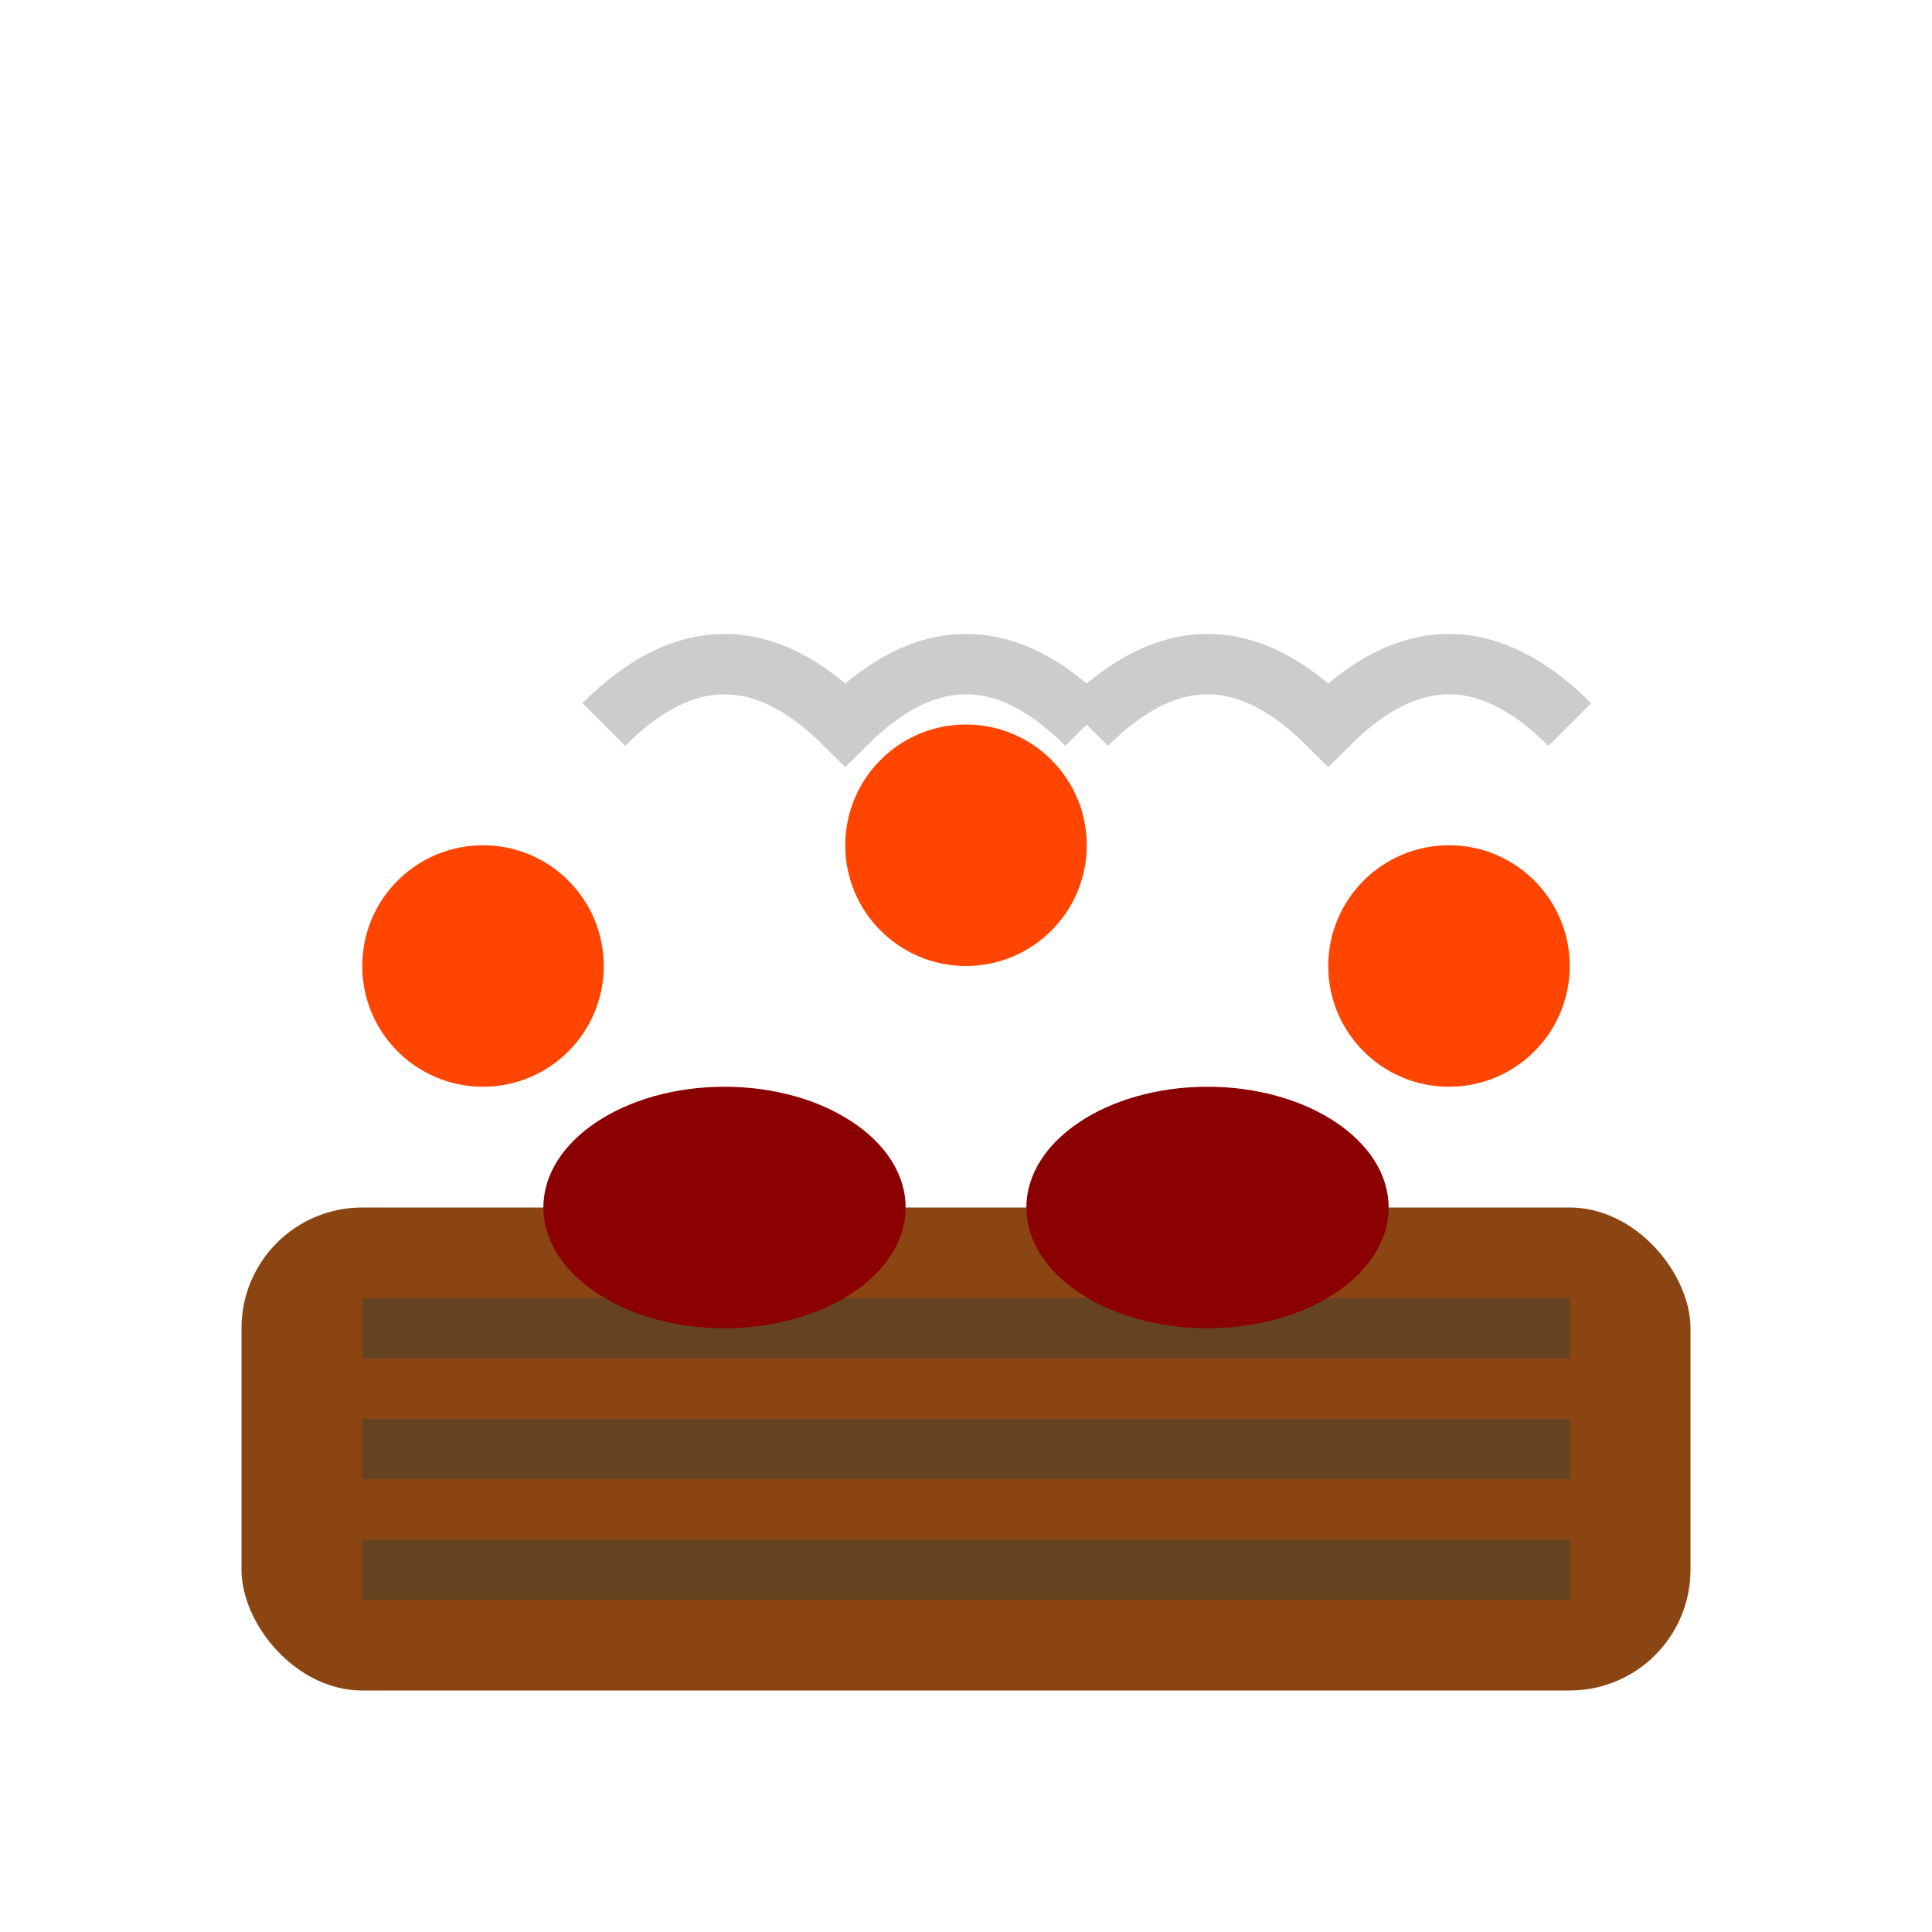 <svg width="32" height="32" viewBox="0 0 32 32" fill="none" xmlns="http://www.w3.org/2000/svg">
  <!-- BBQ Grill Base -->
  <rect x="4" y="20" width="24" height="8" rx="2" fill="#8B4513"/>
  
  <!-- Grill Grates -->
  <line x1="6" y1="22" x2="26" y2="22" stroke="#654321" stroke-width="1"/>
  <line x1="6" y1="24" x2="26" y2="24" stroke="#654321" stroke-width="1"/>
  <line x1="6" y1="26" x2="26" y2="26" stroke="#654321" stroke-width="1"/>
  
  <!-- Meat on Grill -->
  <ellipse cx="12" cy="20" rx="3" ry="2" fill="#8B0000"/>
  <ellipse cx="20" cy="20" rx="3" ry="2" fill="#8B0000"/>
  
  <!-- Fire/Heat -->
  <circle cx="8" cy="16" r="2" fill="#FF4500"/>
  <circle cx="16" cy="14" r="2" fill="#FF4500"/>
  <circle cx="24" cy="16" r="2" fill="#FF4500"/>
  
  <!-- Smoke -->
  <path d="M10 12 Q12 10 14 12 Q16 10 18 12" stroke="#CCCCCC" stroke-width="1" fill="none"/>
  <path d="M18 12 Q20 10 22 12 Q24 10 26 12" stroke="#CCCCCC" stroke-width="1" fill="none"/>
</svg>
